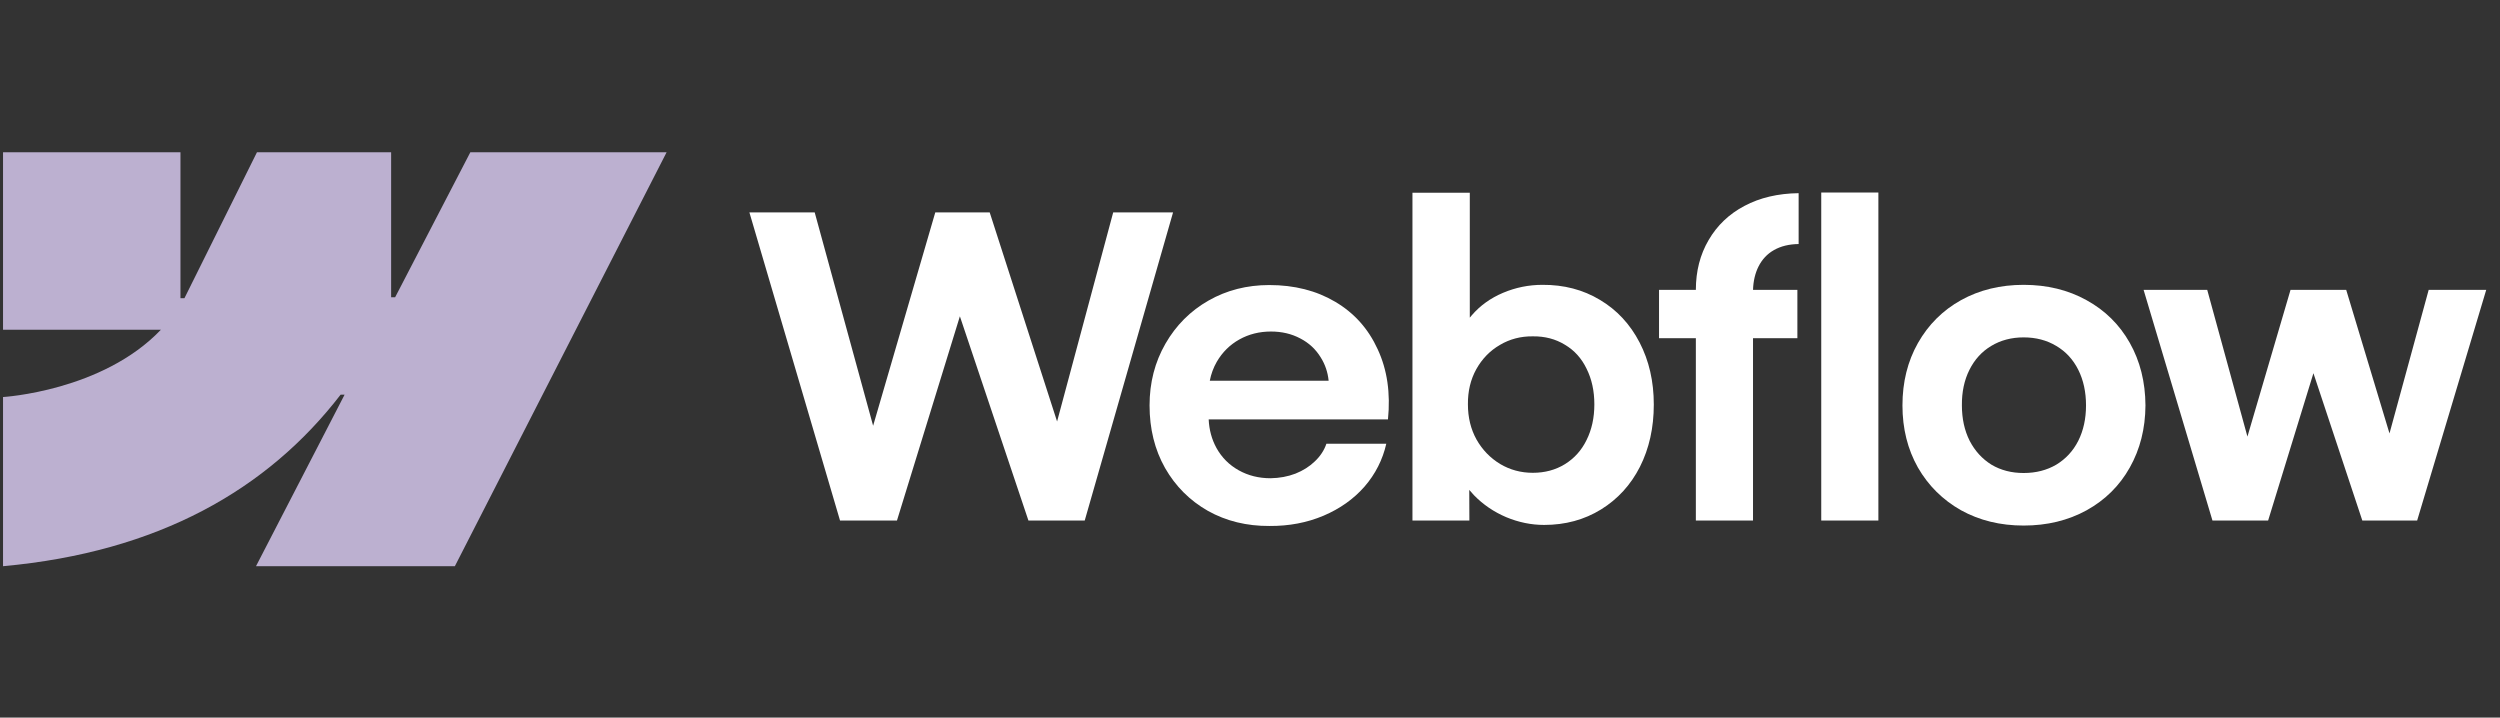 <svg width="108" height="31" viewBox="0 0 108 31" fill="none" xmlns="http://www.w3.org/2000/svg">
<rect x="0" y="0" width="108" height="31" fill="#333333" stroke="none"/>
<g id="Company logo" clip-path="url(#clip0_38_1421)">
<path id="Vector" fill-rule="evenodd" clip-rule="evenodd" d="M28.797 6.579L19.65 24.46H11.059L14.887 17.049H14.715C11.557 21.149 6.845 23.848 0.131 24.46V17.152C0.131 17.152 4.426 16.898 6.951 14.244H0.131V6.579H7.796V12.883L7.968 12.882L11.1 6.579H16.897V12.843L17.069 12.843L20.318 6.579H28.797Z" fill="#BCB0D0"/>
<g id="Vector_2">
<path d="M78.678 22.487H81.146V8.317H78.678V22.487Z" fill="white"/>
<path fill-rule="evenodd" clip-rule="evenodd" d="M65.069 22.342C65.605 22.565 66.151 22.677 66.706 22.677C67.622 22.677 68.442 22.454 69.165 22.008C69.888 21.561 70.449 20.947 70.847 20.163C71.245 19.373 71.444 18.478 71.444 17.477C71.444 16.477 71.239 15.581 70.829 14.792C70.419 14.002 69.849 13.39 69.12 12.956C68.391 12.516 67.562 12.299 66.633 12.305C66.043 12.305 65.476 12.42 64.933 12.649C64.391 12.878 63.939 13.203 63.577 13.625C63.549 13.657 63.522 13.69 63.495 13.723V8.326H61.018V22.487H63.477L63.472 21.164C63.536 21.242 63.604 21.318 63.676 21.393C64.068 21.797 64.532 22.113 65.069 22.342ZM67.601 20.054C67.197 20.302 66.736 20.425 66.217 20.425C65.705 20.425 65.235 20.299 64.807 20.045C64.379 19.786 64.038 19.433 63.785 18.987C63.538 18.541 63.414 18.035 63.414 17.468C63.408 16.902 63.529 16.395 63.776 15.949C64.029 15.497 64.37 15.147 64.798 14.9C65.226 14.647 65.699 14.524 66.217 14.53C66.736 14.524 67.197 14.644 67.601 14.891C68.011 15.132 68.324 15.479 68.541 15.931C68.764 16.377 68.876 16.89 68.876 17.468C68.876 18.047 68.764 18.559 68.541 19.006C68.324 19.452 68.011 19.801 67.601 20.054Z" fill="white"/>
<path d="M32.374 9.176H35.195L37.719 18.393L40.404 9.176H42.755L45.666 18.208L48.09 9.176H50.676L46.86 22.487H44.428L41.467 13.664L38.749 22.487H36.289L32.374 9.176Z" fill="white"/>
<path fill-rule="evenodd" clip-rule="evenodd" d="M54.842 22.722C53.859 22.728 52.973 22.511 52.184 22.071C51.4 21.625 50.782 21.007 50.33 20.217C49.884 19.427 49.661 18.526 49.661 17.514C49.661 16.531 49.89 15.642 50.348 14.846C50.806 14.05 51.427 13.429 52.211 12.983C52.994 12.537 53.868 12.314 54.833 12.314C55.918 12.314 56.867 12.555 57.681 13.037C58.501 13.52 59.113 14.204 59.517 15.09C59.927 15.97 60.075 16.98 59.96 18.119H52.215C52.236 18.573 52.349 18.986 52.554 19.358C52.783 19.768 53.103 20.088 53.513 20.317C53.923 20.546 54.381 20.66 54.887 20.66C55.273 20.654 55.632 20.588 55.963 20.461C56.295 20.329 56.575 20.151 56.804 19.928C57.039 19.705 57.205 19.452 57.301 19.168H59.888C59.731 19.861 59.417 20.479 58.947 21.022C58.477 21.558 57.886 21.977 57.175 22.279C56.464 22.58 55.686 22.728 54.842 22.722ZM52.563 15.633C52.419 15.885 52.319 16.156 52.263 16.447H57.397C57.36 16.079 57.247 15.745 57.057 15.443C56.84 15.087 56.545 14.813 56.171 14.62C55.797 14.421 55.376 14.322 54.905 14.322C54.405 14.322 53.95 14.436 53.54 14.665C53.13 14.894 52.804 15.217 52.563 15.633Z" fill="white"/>
<path d="M73.261 12.522C73.261 11.714 73.445 10.997 73.813 10.37C74.181 9.737 74.696 9.246 75.359 8.896C76.028 8.54 76.809 8.357 77.701 8.345V10.542C77.285 10.548 76.93 10.635 76.634 10.804C76.345 10.967 76.122 11.205 75.965 11.518C75.821 11.807 75.743 12.142 75.731 12.522H77.647V14.611H75.73V22.487H73.261V14.611H71.67V12.522H73.261Z" fill="white"/>
<path fill-rule="evenodd" clip-rule="evenodd" d="M87.421 22.704C86.415 22.704 85.514 22.484 84.718 22.044C83.928 21.598 83.307 20.983 82.855 20.199C82.409 19.409 82.186 18.514 82.186 17.514C82.186 16.507 82.409 15.609 82.855 14.819C83.307 14.023 83.928 13.405 84.718 12.965C85.514 12.525 86.415 12.305 87.421 12.305C88.434 12.305 89.339 12.525 90.134 12.965C90.936 13.405 91.56 14.02 92.006 14.81C92.452 15.6 92.678 16.501 92.684 17.514C92.678 18.514 92.452 19.409 92.006 20.199C91.566 20.983 90.945 21.598 90.143 22.044C89.341 22.484 88.434 22.704 87.421 22.704ZM87.421 20.434C87.952 20.434 88.422 20.314 88.832 20.073C89.242 19.825 89.559 19.482 89.782 19.042C90.005 18.596 90.116 18.086 90.116 17.514C90.116 16.935 90.005 16.422 89.782 15.976C89.559 15.53 89.242 15.187 88.832 14.945C88.422 14.698 87.952 14.575 87.421 14.575C86.897 14.575 86.43 14.698 86.02 14.945C85.616 15.187 85.303 15.53 85.08 15.976C84.856 16.422 84.748 16.935 84.754 17.514C84.754 18.086 84.865 18.596 85.089 19.042C85.318 19.482 85.631 19.825 86.029 20.073C86.433 20.314 86.897 20.434 87.421 20.434Z" fill="white"/>
<path d="M95.352 12.522H92.603L95.578 22.487H97.983L99.94 16.122L102.052 22.487H104.421L107.405 12.522H104.919L103.226 18.724L101.356 12.522H98.951L97.089 18.861L95.352 12.522Z" fill="white"/>
</g>
</g>
<defs>
<clipPath id="clip0_38_1421">
<rect width="107.87" height="30.82" fill="white" transform="translate(0.131 0.09)"/>
</clipPath>
</defs>
</svg>
